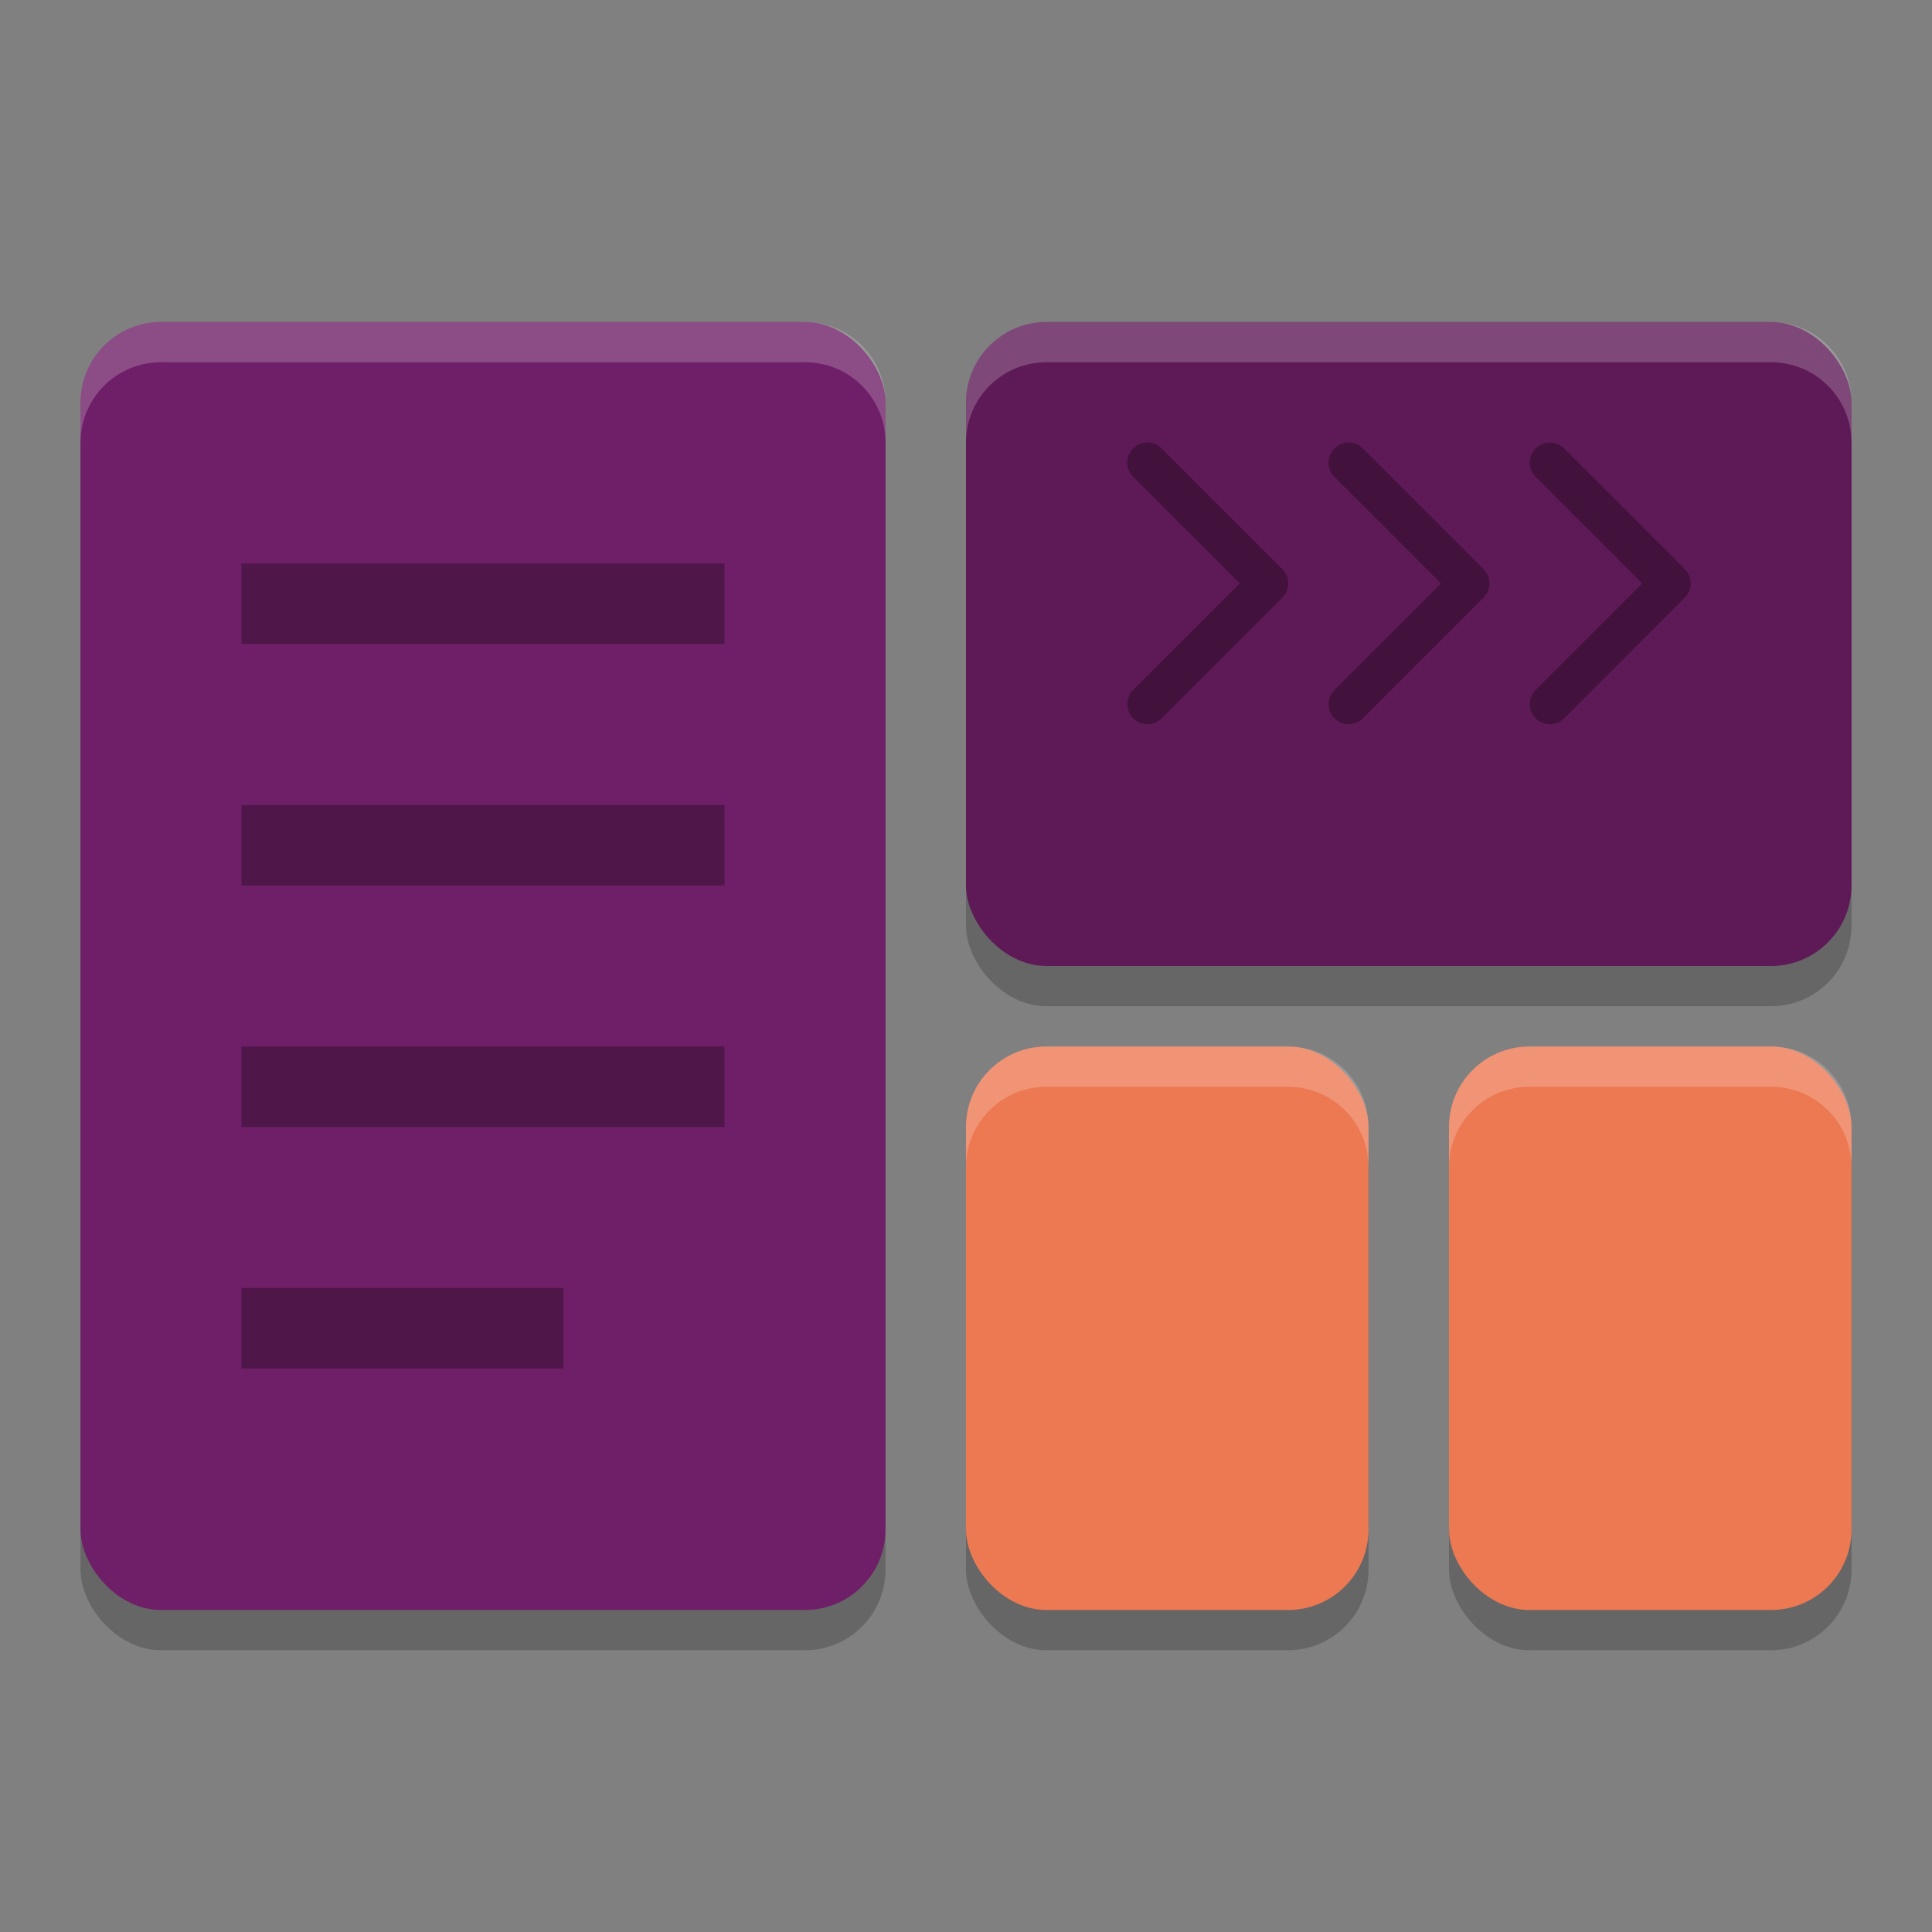 <svg xmlns="http://www.w3.org/2000/svg" width="24" height="24" version="1.1">
 <rect width="100%" height="100%" fill="#808080" stroke="none"/>
 <rect style="opacity:0.2" width="5" height="7" x="18" y="13.5" rx="1" ry="1"/>
 <rect style="opacity:0.2" width="5" height="7" x="12" y="13.5" rx="1" ry="1"/>
 <rect style="opacity:0.2" width="11" height="8" x="12" y="4.5" rx="1" ry="1"/>
 <rect style="opacity:0.2" width="10" height="16" x="1" y="4.5" rx="1" ry="1"/>
 <rect style="fill:#6f1f68" width="10" height="16" x="1" y="4" rx="1" ry="1"/>
 <rect style="fill:#5e1a57" width="11" height="8" x="12" y="4" rx="1" ry="1"/>
 <rect style="fill:#ec7952" width="5" height="7" x="12" y="13" rx="1" ry="1"/>
 <rect style="fill:#ec7952" width="5" height="7" x="18" y="13" rx="1" ry="1"/>
 <rect style="opacity:0.3" width="6" height="1" x="3" y="7"/>
 <rect style="opacity:0.3" width="6" height="1" x="3" y="10"/>
 <rect style="opacity:0.3" width="6" height="1" x="3" y="13"/>
 <rect style="opacity:0.3" width="4" height="1" x="3" y="16"/>
 <path style="opacity:0.3;fill:none;stroke:#000000;stroke-width:0.5px;stroke-linecap:round;stroke-linejoin:round" d="m 14.253,5.747 1.5,1.5 -1.5,1.5"/>
 <path style="opacity:0.3;fill:none;stroke:#000000;stroke-width:0.5px;stroke-linecap:round;stroke-linejoin:round" d="m 16.753,5.747 1.5,1.5 -1.5,1.5"/>
 <path style="opacity:0.3;fill:none;stroke:#000000;stroke-width:0.5px;stroke-linecap:round;stroke-linejoin:round" d="m 19.253,5.747 1.5,1.5 -1.5,1.5"/>
 <path style="opacity:0.2;fill:#ffffff" d="M 2,4 C 1.446,4 1,4.446 1,5 v 0.5 c 0,-0.554 0.446,-1 1,-1 h 8 c 0.554,0 1,0.446 1,1 V 5 C 11,4.446 10.554,4 10,4 Z"/>
 <path style="opacity:0.2;fill:#ffffff" d="m 13,4 c -0.554,0 -1,0.446 -1,1 v 0.5 c 0,-0.554 0.446,-1 1,-1 h 9 c 0.554,0 1,0.446 1,1 V 5 C 23,4.446 22.554,4 22,4 Z"/>
 <path style="opacity:0.2;fill:#ffffff" d="m 13,13 c -0.554,0 -1,0.446 -1,1 v 0.5 c 0,-0.554 0.446,-1 1,-1 h 3 c 0.554,0 1,0.446 1,1 V 14 c 0,-0.554 -0.446,-1 -1,-1 z"/>
 <path style="opacity:0.2;fill:#ffffff" d="m 19,13 c -0.554,0 -1,0.446 -1,1 v 0.5 c 0,-0.554 0.446,-1 1,-1 h 3 c 0.554,0 1,0.446 1,1 V 14 c 0,-0.554 -0.446,-1 -1,-1 z"/>
</svg>
